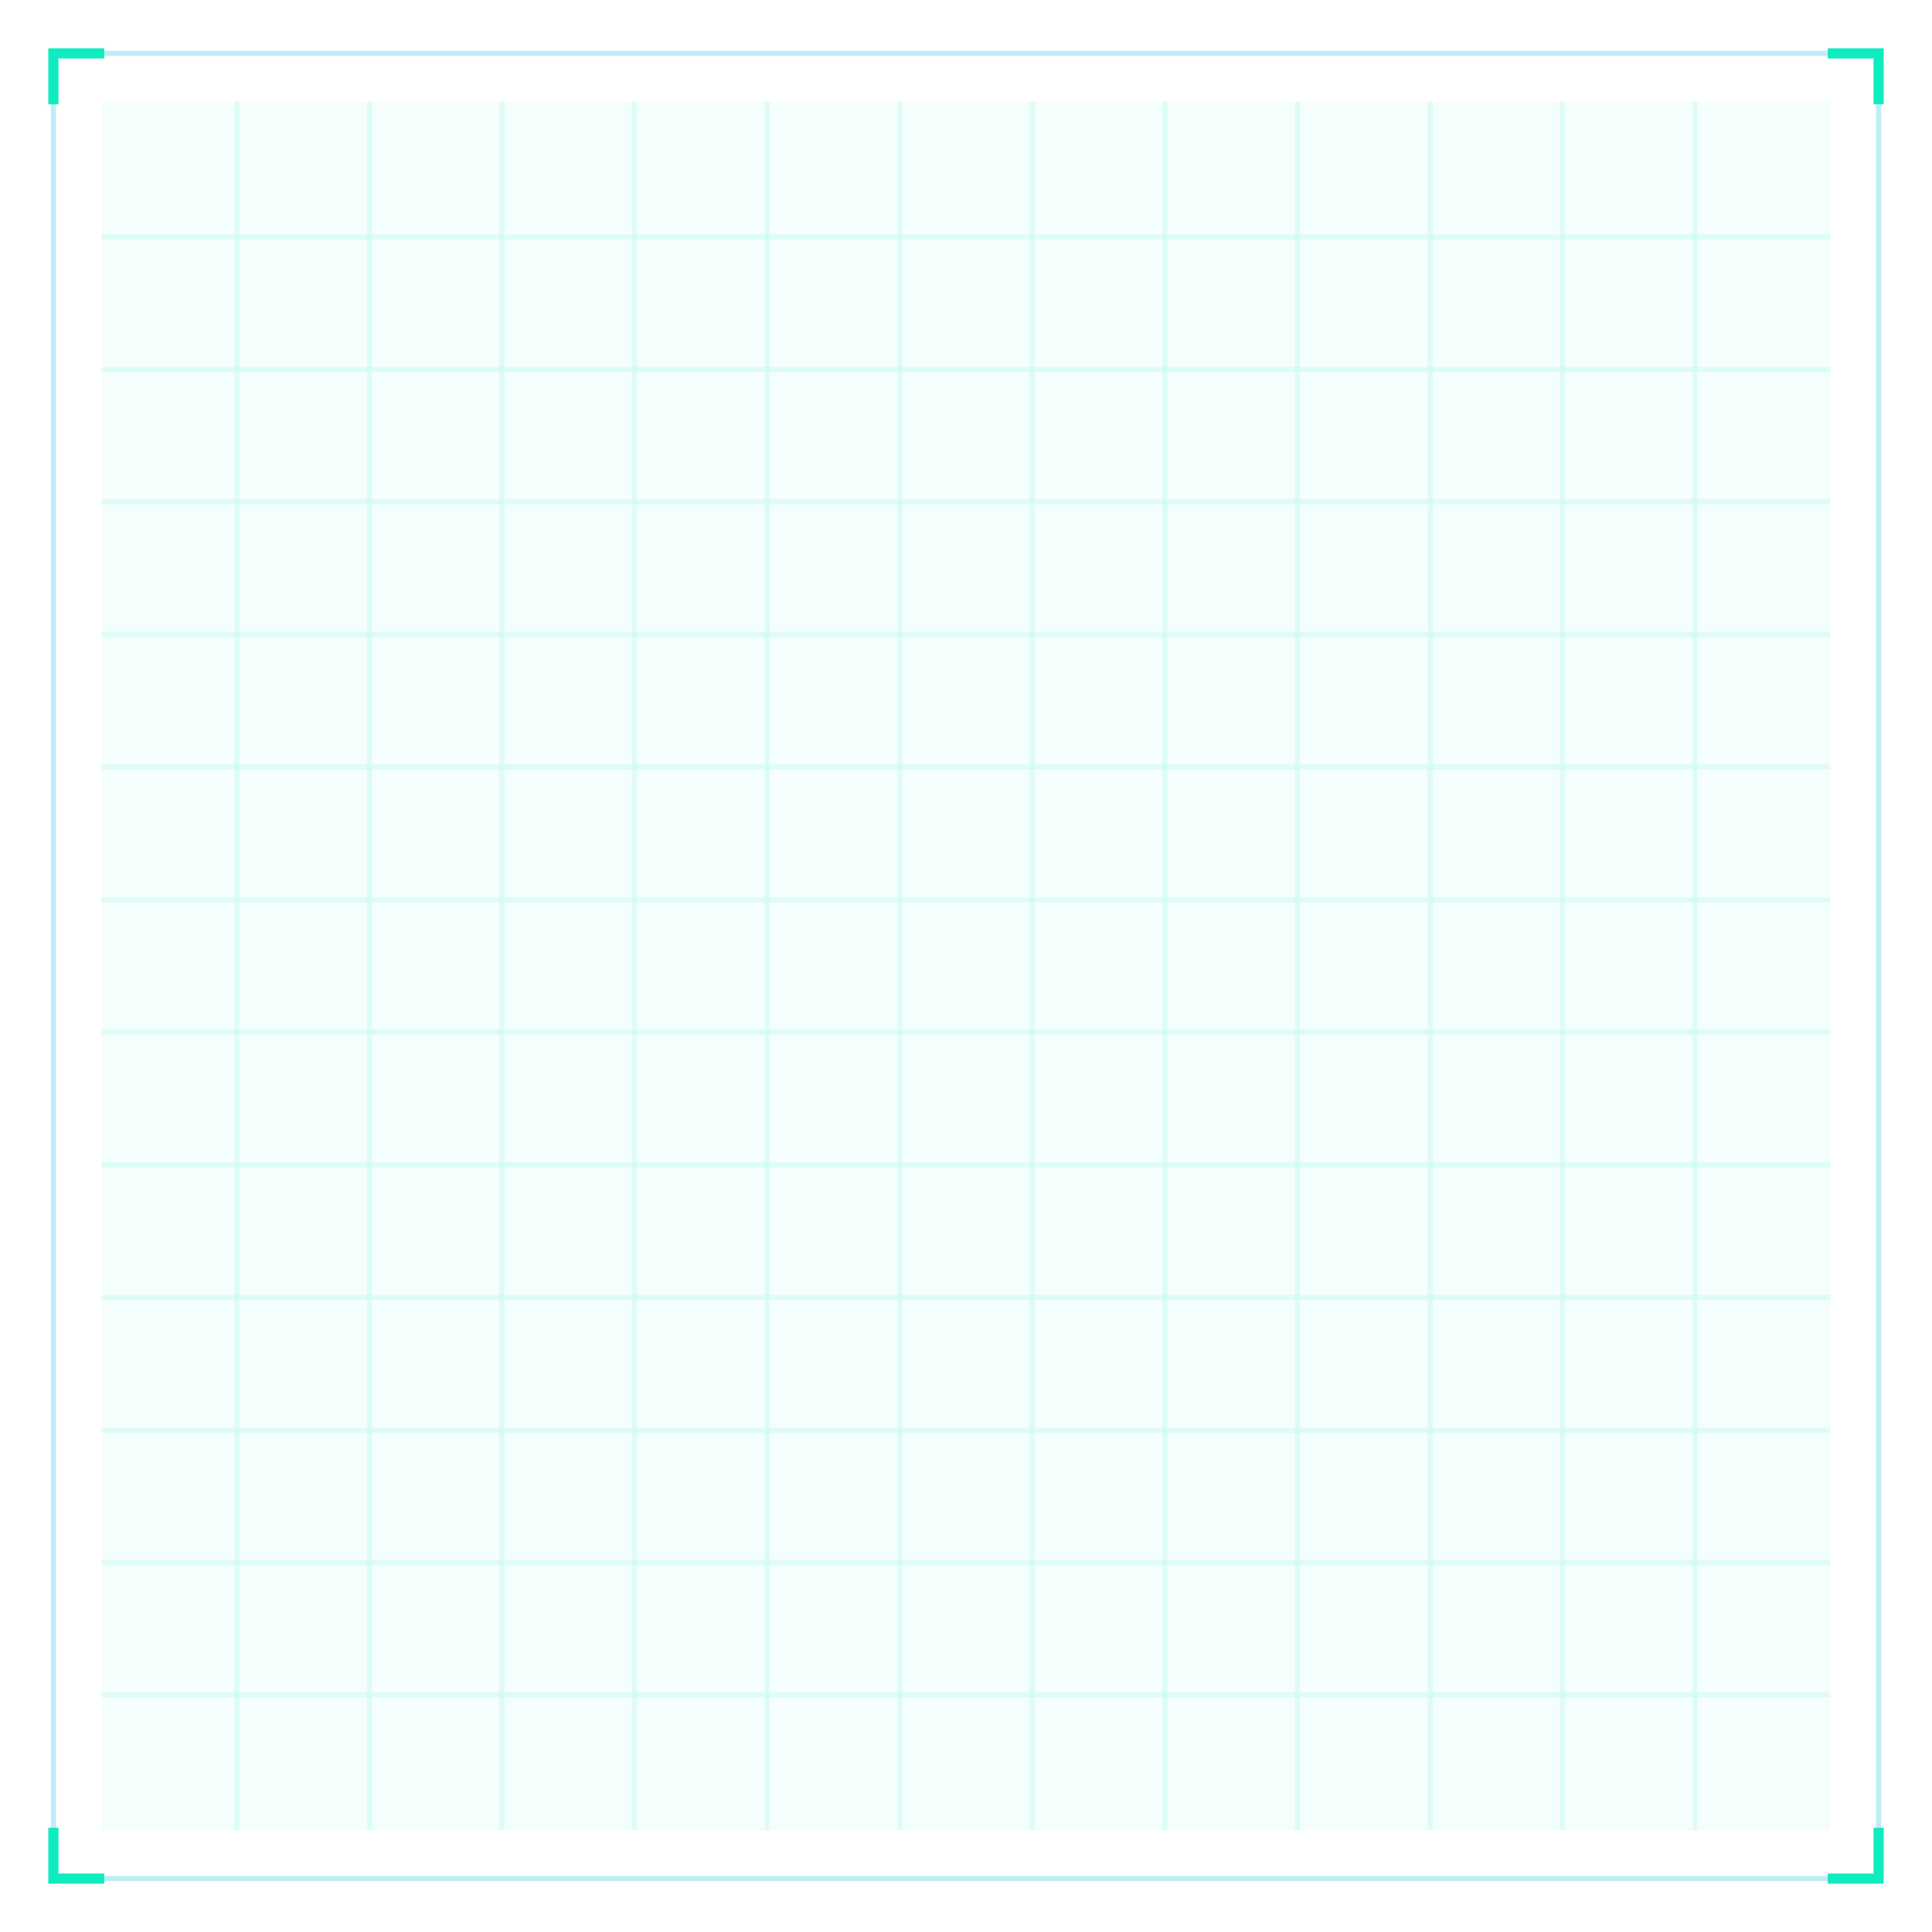 <?xml version="1.0" encoding="utf-8"?>
<!-- Generator: Adobe Illustrator 18.0.0, SVG Export Plug-In . SVG Version: 6.00 Build 0)  -->
<!DOCTYPE svg PUBLIC "-//W3C//DTD SVG 1.1//EN" "http://www.w3.org/Graphics/SVG/1.1/DTD/svg11.dtd">
<svg version="1.1" id="图层_1" xmlns="http://www.w3.org/2000/svg" xmlns:xlink="http://www.w3.org/1999/xlink" x="0px" y="0px"
	 viewBox="0 0 380 380" enable-background="new 0 0 380 380" xml:space="preserve">
<g>
	<g opacity="0.3">
		<path fill="#2EBBD9" d="M369,11v358H11V11H369 M370,10H10v360h360V10L370,10z"/>
	</g>
	<g>
		<polygon fill="#10EBBF" stroke="#10EBBF" stroke-miterlimit="10" points="11,360 10,360 10,370 20,370 20,369 11,369 		"/>
		<polygon fill="#10EBBF" stroke="#10EBBF" stroke-miterlimit="10" points="369,360 370,360 370,370 360,370 360,369 369,369 		"/>
		<polygon fill="#10EBBF" stroke="#10EBBF" stroke-miterlimit="10" points="11,20 10,20 10,10 20,10 20,11 11,11 		"/>
		<polygon fill="#10EBBF" stroke="#10EBBF" stroke-miterlimit="10" points="369,20 370,20 370,10 360,10 360,11 369,11 		"/>
	</g>
	<g opacity="5.000000e-002">
		<rect x="20" y="20" fill="#10EBBF" width="340" height="340"/>
	</g>
	<g opacity="0.2">
		<g opacity="0.5">
			<rect x="46.1" y="20" fill="#10EBBF" width="1" height="340"/>
		</g>
		<g opacity="0.5">
			<rect x="72.2" y="20" fill="#10EBBF" width="1" height="340"/>
		</g>
		<g opacity="0.5">
			<rect x="98.2" y="20" fill="#10EBBF" width="1" height="340"/>
		</g>
		<g opacity="0.5">
			<rect x="124.3" y="20" fill="#10EBBF" width="1" height="340"/>
		</g>
		<g opacity="0.5">
			<rect x="150.4" y="20" fill="#10EBBF" width="1" height="340"/>
		</g>
		<g opacity="0.5">
			<rect x="176.5" y="20" fill="#10EBBF" width="1" height="340"/>
		</g>
		<g opacity="0.5">
			<rect x="202.5" y="20" fill="#10EBBF" width="1" height="340"/>
		</g>
		<g opacity="0.5">
			<rect x="228.6" y="20" fill="#10EBBF" width="1" height="340"/>
		</g>
		<g opacity="0.5">
			<rect x="254.7" y="20" fill="#10EBBF" width="1" height="340"/>
		</g>
		<g opacity="0.5">
			<rect x="280.8" y="20" fill="#10EBBF" width="1" height="340"/>
		</g>
		<g opacity="0.5">
			<rect x="306.8" y="20" fill="#10EBBF" width="1" height="340"/>
		</g>
		<g opacity="0.5">
			<rect x="332.9" y="20" fill="#10EBBF" width="1" height="340"/>
		</g>
		<g opacity="0.5">
			<rect x="20" y="332.9" fill="#10EBBF" width="340" height="1"/>
		</g>
		<g opacity="0.5">
			<rect x="20" y="306.8" fill="#10EBBF" width="340" height="1"/>
		</g>
		<g opacity="0.5">
			<rect x="20" y="280.8" fill="#10EBBF" width="340" height="1"/>
		</g>
		<g opacity="0.5">
			<rect x="20" y="254.7" fill="#10EBBF" width="340" height="1"/>
		</g>
		<g opacity="0.5">
			<rect x="20" y="228.6" fill="#10EBBF" width="340" height="1"/>
		</g>
		<g opacity="0.5">
			<rect x="20" y="202.5" fill="#10EBBF" width="340" height="1"/>
		</g>
		<g opacity="0.5">
			<rect x="20" y="176.5" fill="#10EBBF" width="340" height="1"/>
		</g>
		<g opacity="0.5">
			<rect x="20" y="150.4" fill="#10EBBF" width="340" height="1"/>
		</g>
		<g opacity="0.5">
			<rect x="20" y="124.3" fill="#10EBBF" width="340" height="1"/>
		</g>
		<g opacity="0.5">
			<rect x="20" y="98.2" fill="#10EBBF" width="340" height="1"/>
		</g>
		<g opacity="0.5">
			<rect x="20" y="72.2" fill="#10EBBF" width="340" height="1"/>
		</g>
		<g opacity="0.5">
			<rect x="20" y="46.1" fill="#10EBBF" width="340" height="1"/>
		</g>
	</g>
</g>
</svg>
